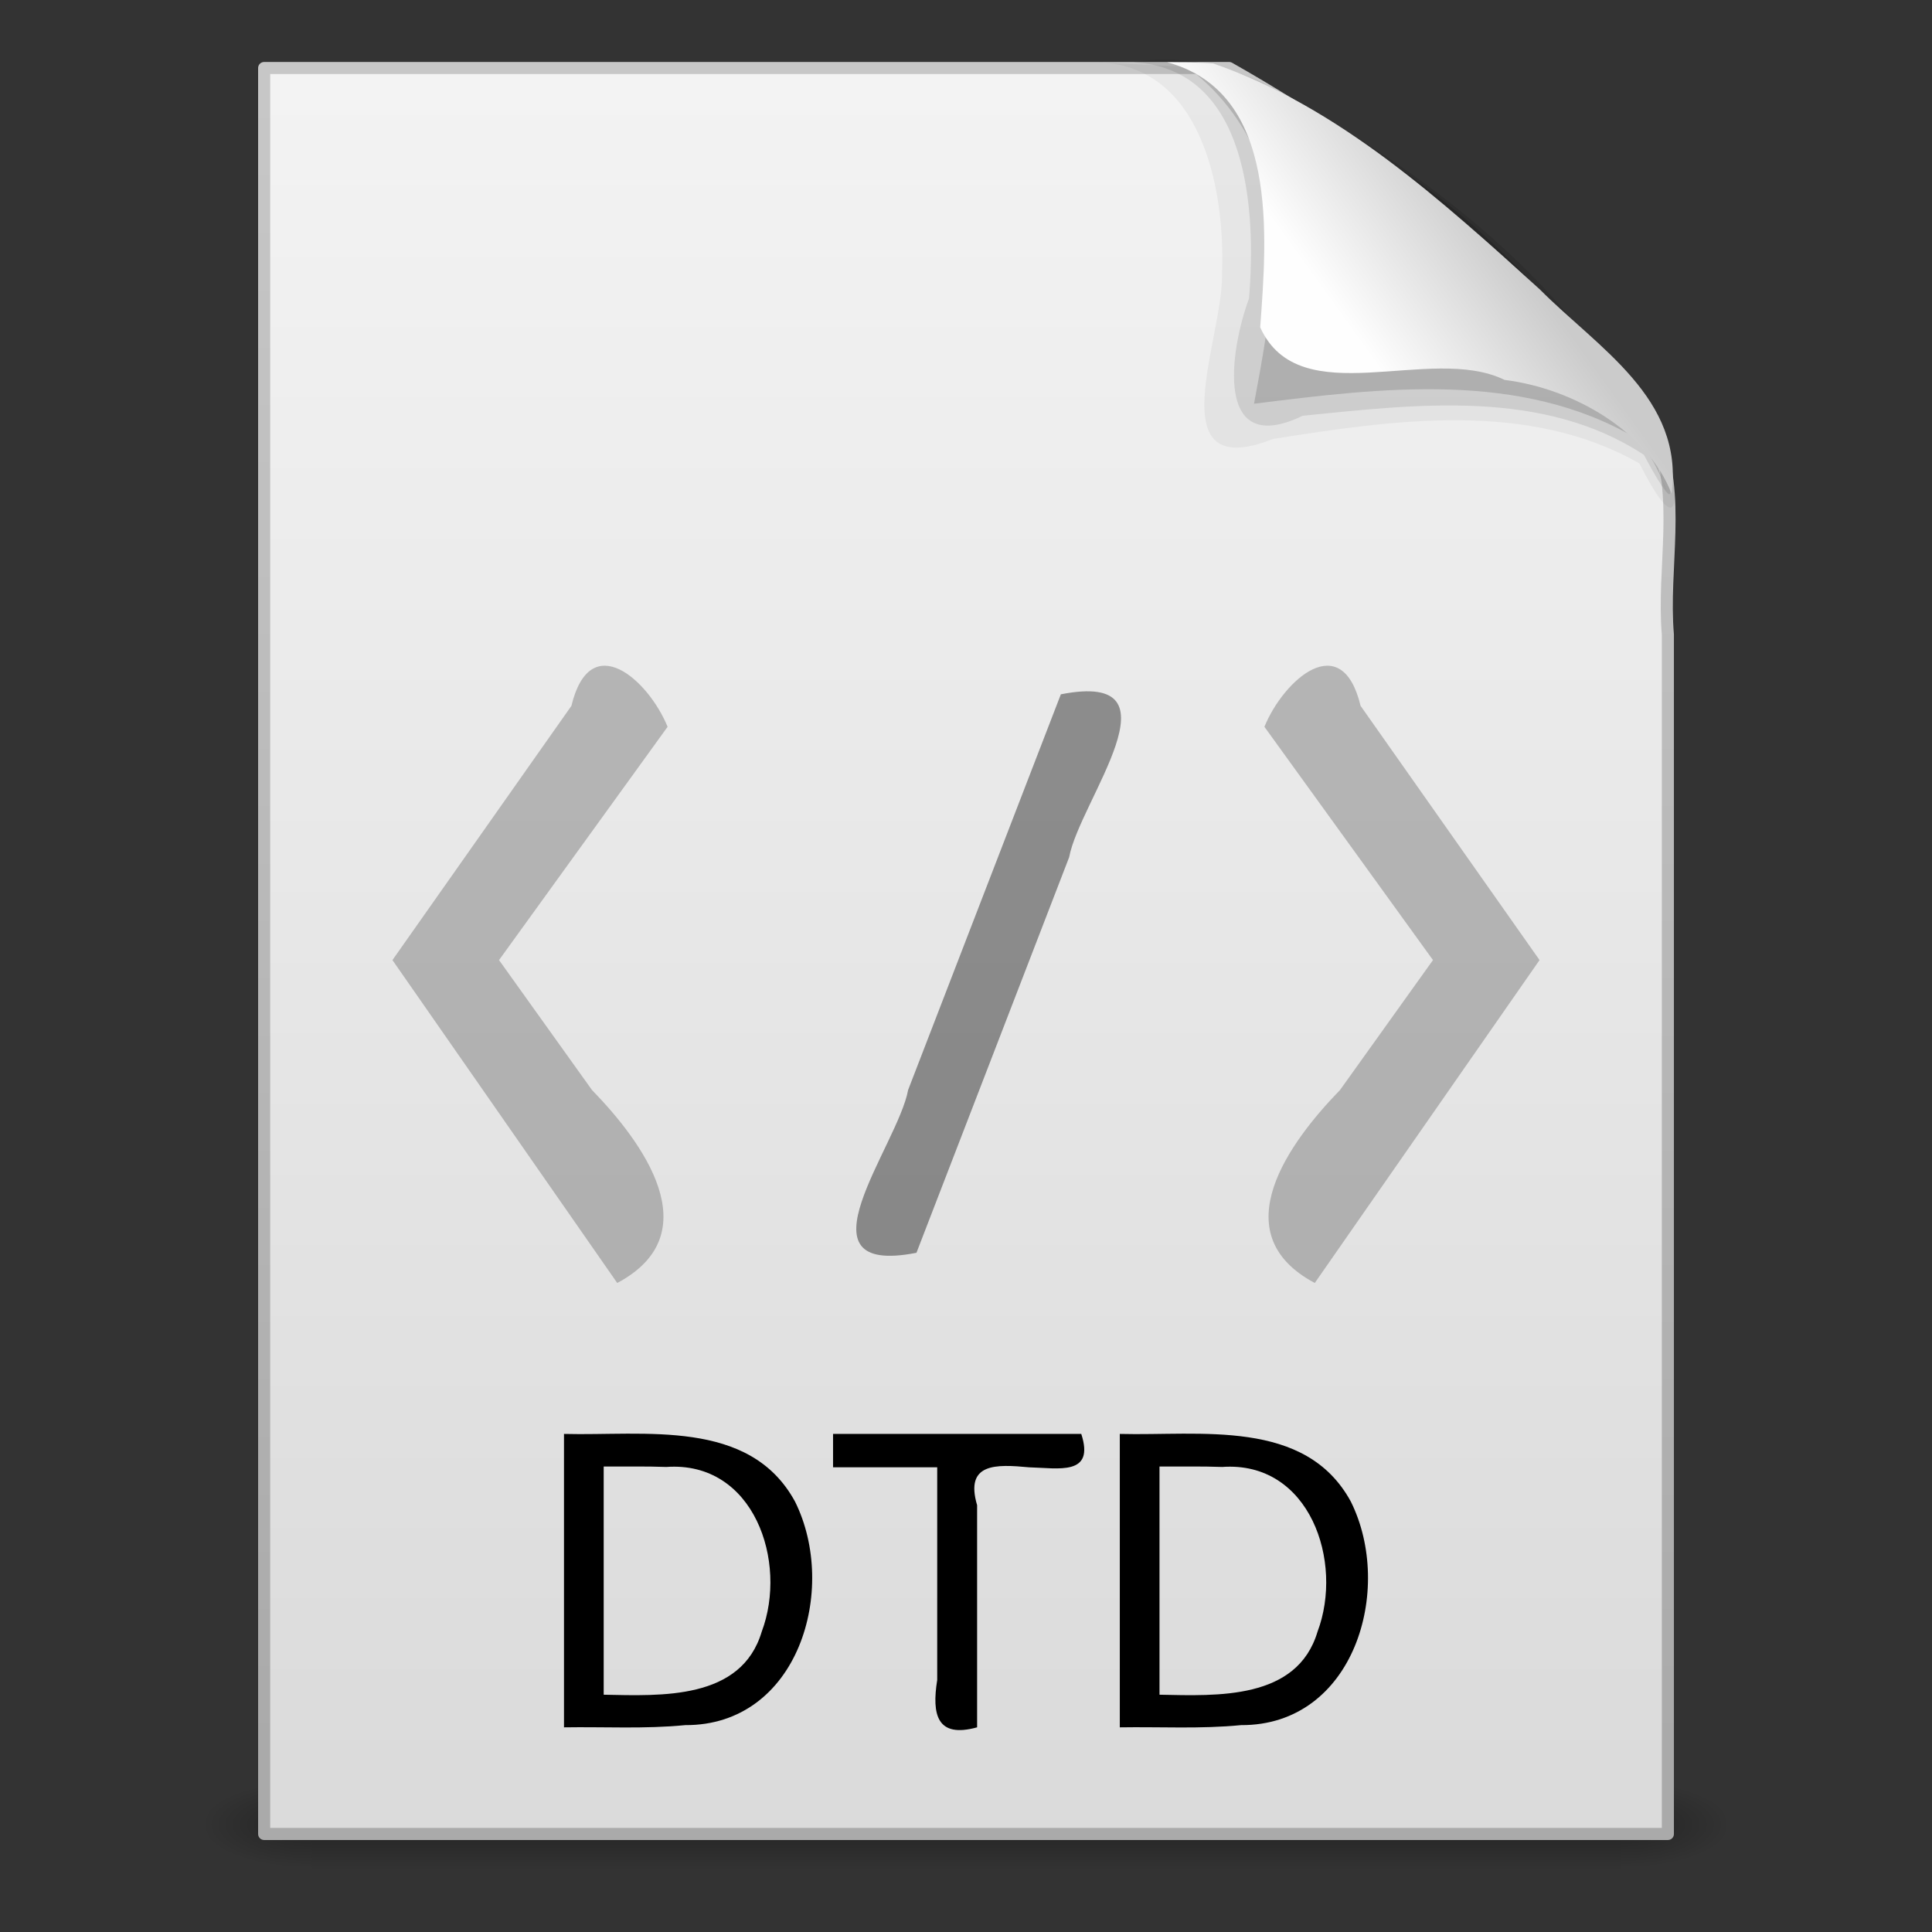 <?xml version="1.0" encoding="UTF-8" standalone="no"?><!DOCTYPE svg PUBLIC "-//W3C//DTD SVG 1.1//EN" "http://www.w3.org/Graphics/SVG/1.1/DTD/svg11.dtd"><svg xmlns="http://www.w3.org/2000/svg" xmlns:xlink="http://www.w3.org/1999/xlink" height="64" version="1.1" viewBox="0 0 128 128" width="64"><rect x="0" y="0" width="128" height="128" fill="#333333" stroke="none"/><defs><linearGradient gradientTransform="matrix(2.66 0 0 2.775 .746 -67.566)" gradientUnits="userSpaceOnUse" id="g" x1="32.892" x2="36.358" y1="8.059" y2="5.457"><stop offset="0" stop-color="#fefefe"/><stop offset="1" stop-color="#cbcbcb"/></linearGradient><linearGradient gradientTransform="matrix(2.657 0 0 2.542 .23 -1.907)" gradientUnits="userSpaceOnUse" id="f" x1="25.132" x2="25.132" y1="0.985" y2="47.013"><stop offset="0" stop-color="#f4f4f4"/><stop offset="1" stop-color="#dbdbdb"/></linearGradient><linearGradient gradientTransform="matrix(2.146 0 0 2.379 158.09 -4.741)" gradientUnits="userSpaceOnUse" id="e" x1="-51.786" x2="-51.786" y1="50.786" y2="2.906"><stop offset="0" stop-color="#aaa"/><stop offset="1" stop-color="#c8c8c8"/></linearGradient><linearGradient gradientTransform="matrix(.173 0 0 .039 .648 98.774)" gradientUnits="userSpaceOnUse" id="d" x1="302.86" x2="302.86" y1="366.65" y2="609.51"><stop offset="0" stop-opacity="0"/><stop offset="0.5"/><stop offset="1" stop-opacity="0"/></linearGradient><radialGradient cx="605.71" cy="486.65" gradientTransform="matrix(-.059 0 0 .039 56.93 98.774)" gradientUnits="userSpaceOnUse" id="c" r="117.14" xlink:href="#a"/><linearGradient id="a"><stop offset="0"/><stop offset="1" stop-opacity="0"/></linearGradient><radialGradient cx="605.71" cy="486.65" gradientTransform="matrix(.059 0 0 .039 69.07 98.774)" gradientUnits="userSpaceOnUse" id="b" r="117.14" xlink:href="#a"/></defs><g transform="matrix(1.041 0 0 .63 -1.57 46.696)"><path d="m21.35 113.15h83.3v9.52h-83.3z" fill="url(#d)" opacity="0.3"/><path d="m21.35 113.15v9.52c-8.85 1.216-9.124-10.939 0-9.52z" fill="url(#c)" opacity="0.3"/><path d="m104.65 113.15v9.52c8.85 1.216 9.124-10.939 0-9.52z" fill="url(#b)" opacity="0.3"/></g><path d="m17.501 4.506h63.933c10.808 6.134 20.801 14.1 28.217 24.131 1.773 4.236 0.473 8.945 0.85 13.408v79.461h-93c-2e-4 -39 4e-4 -78.001-3e-4 -117z" fill="url(#f)" stroke="url(#e)" stroke-linejoin="round" stroke-width="0.8"/><path d="m39.996 97.162v15.117c3.827 0.075 9.12 0.354 10.469-4.173 1.746-4.628-0.507-11.333-6.32-10.916-1.382-0.053-2.766-0.019-4.149-0.029zm-2.63-2.161c5.312 0.143 12.302-1.049 15.309 4.488 2.879 5.802 0.22 14.843-7.278 14.805-2.668 0.263-5.354 0.103-8.031 0.147v-19.44zm17.826 0h16.445c0.912 2.8-1.517 2.26-3.452 2.213-2.193-0.206-4.276-0.302-3.449 2.51v14.716c-2.664 0.737-3.01-0.844-2.643-3.138v-14.089h-6.901v-2.213zm21.628 2.161v15.117c3.827 0.075 9.12 0.354 10.469-4.173 1.746-4.628-0.507-11.333-6.32-10.916-1.382-0.053-2.766-0.019-4.149-0.029zm-2.63-2.161c5.312 0.143 12.302-1.049 15.309 4.488 2.879 5.802 0.22 14.843-7.278 14.805-2.668 0.263-5.354 0.103-8.031 0.147v-19.44z" stroke-width="2"/><g transform="translate(0 63)"><path d="m33.061 0.608c3.723-5.152 7.446-10.304 11.169-15.456-1.268-3.103-5.124-6.574-6.372-1.389-3.953 5.615-7.905 11.23-11.857 16.845 4.964 7.131 9.928 14.261 14.892 21.392 6.18-3.289 1.634-9.38-1.675-12.787-2.052-2.868-4.104-5.737-6.156-8.605z" fill="#666" opacity="0.4"/><path color="#000" d="m70.284-17c8.26-1.62 1.235 7.059 0.551 10.792-3.372 8.736-6.745 17.472-10.117 26.208-8.26 1.62-1.235-7.059-0.551-10.792 3.372-8.736 6.745-17.472 10.117-26.208z" fill-rule="evenodd" opacity="0.4" stroke-width="0.966"/><path d="m94.939 0.608c-3.723-5.152-7.446-10.304-11.169-15.456 1.268-3.103 5.124-6.574 6.372-1.389 3.953 5.615 7.905 11.23 11.857 16.845-4.964 7.131-9.928 14.261-14.892 21.392-6.18-3.289-1.634-9.38 1.675-12.787 2.052-2.868 4.104-5.737 6.156-8.605z" fill="#666" opacity="0.4"/></g><g fill-rule="evenodd" transform="translate(.719 66.288)"><path d="m71.923-62.161c7 0.121 8.56 8.509 8.318 14.066 0.103 4.16-4.312 13.916 3.389 10.887 7.974-1.259 16.92-2.579 24.267 1.624 1.052 2.073 2.757 4.969 2.244 0.794-1.382-6.123-8.209-8.404-11.825-13.012-5.826-5.182-11.841-10.278-18.748-13.976-2.548-0.128-5.097-0.255-7.645-0.383z" opacity="0.05"/><path d="m74.396-62.161c7.612 0.437 8.121 9.852 7.635 15.651-1.273 3.437-2.334 10.612 3.551 7.768 7.533-0.755 15.92-1.807 22.61 2.588 1.345 2.526 2.552 4.268 1.082 0.126-5.227-11.298-15.747-19.182-26.494-24.85-2.615-1.14-5.537-1.824-8.385-1.283z" opacity="0.1"/><path d="m82.363-39.539c8.402-1.048 17.668-2.223 25.322 2.293 1.723 1.64 2.724 5.933 1.304 1.488-6.24-12.467-17.779-22.186-31.153-26.148 4.251 3.06 6.465 8.349 5.753 13.522-0.128 2.98-0.679 5.919-1.226 8.844z" opacity="0.15"/><path d="m76.621-62.161c7.414 2.014 6.588 11.527 6.152 17.56 2.612 5.765 11.253 1.065 16.191 3.483 4.577 0.568 9.465 3.406 11.063 7.538 0.846-6.308-4.904-9.677-8.736-13.541-6.473-5.854-13.276-12.079-21.622-14.959-1.014-0.099-2.032-0.056-3.048-0.081z" fill="url(#g)"/></g></svg>
